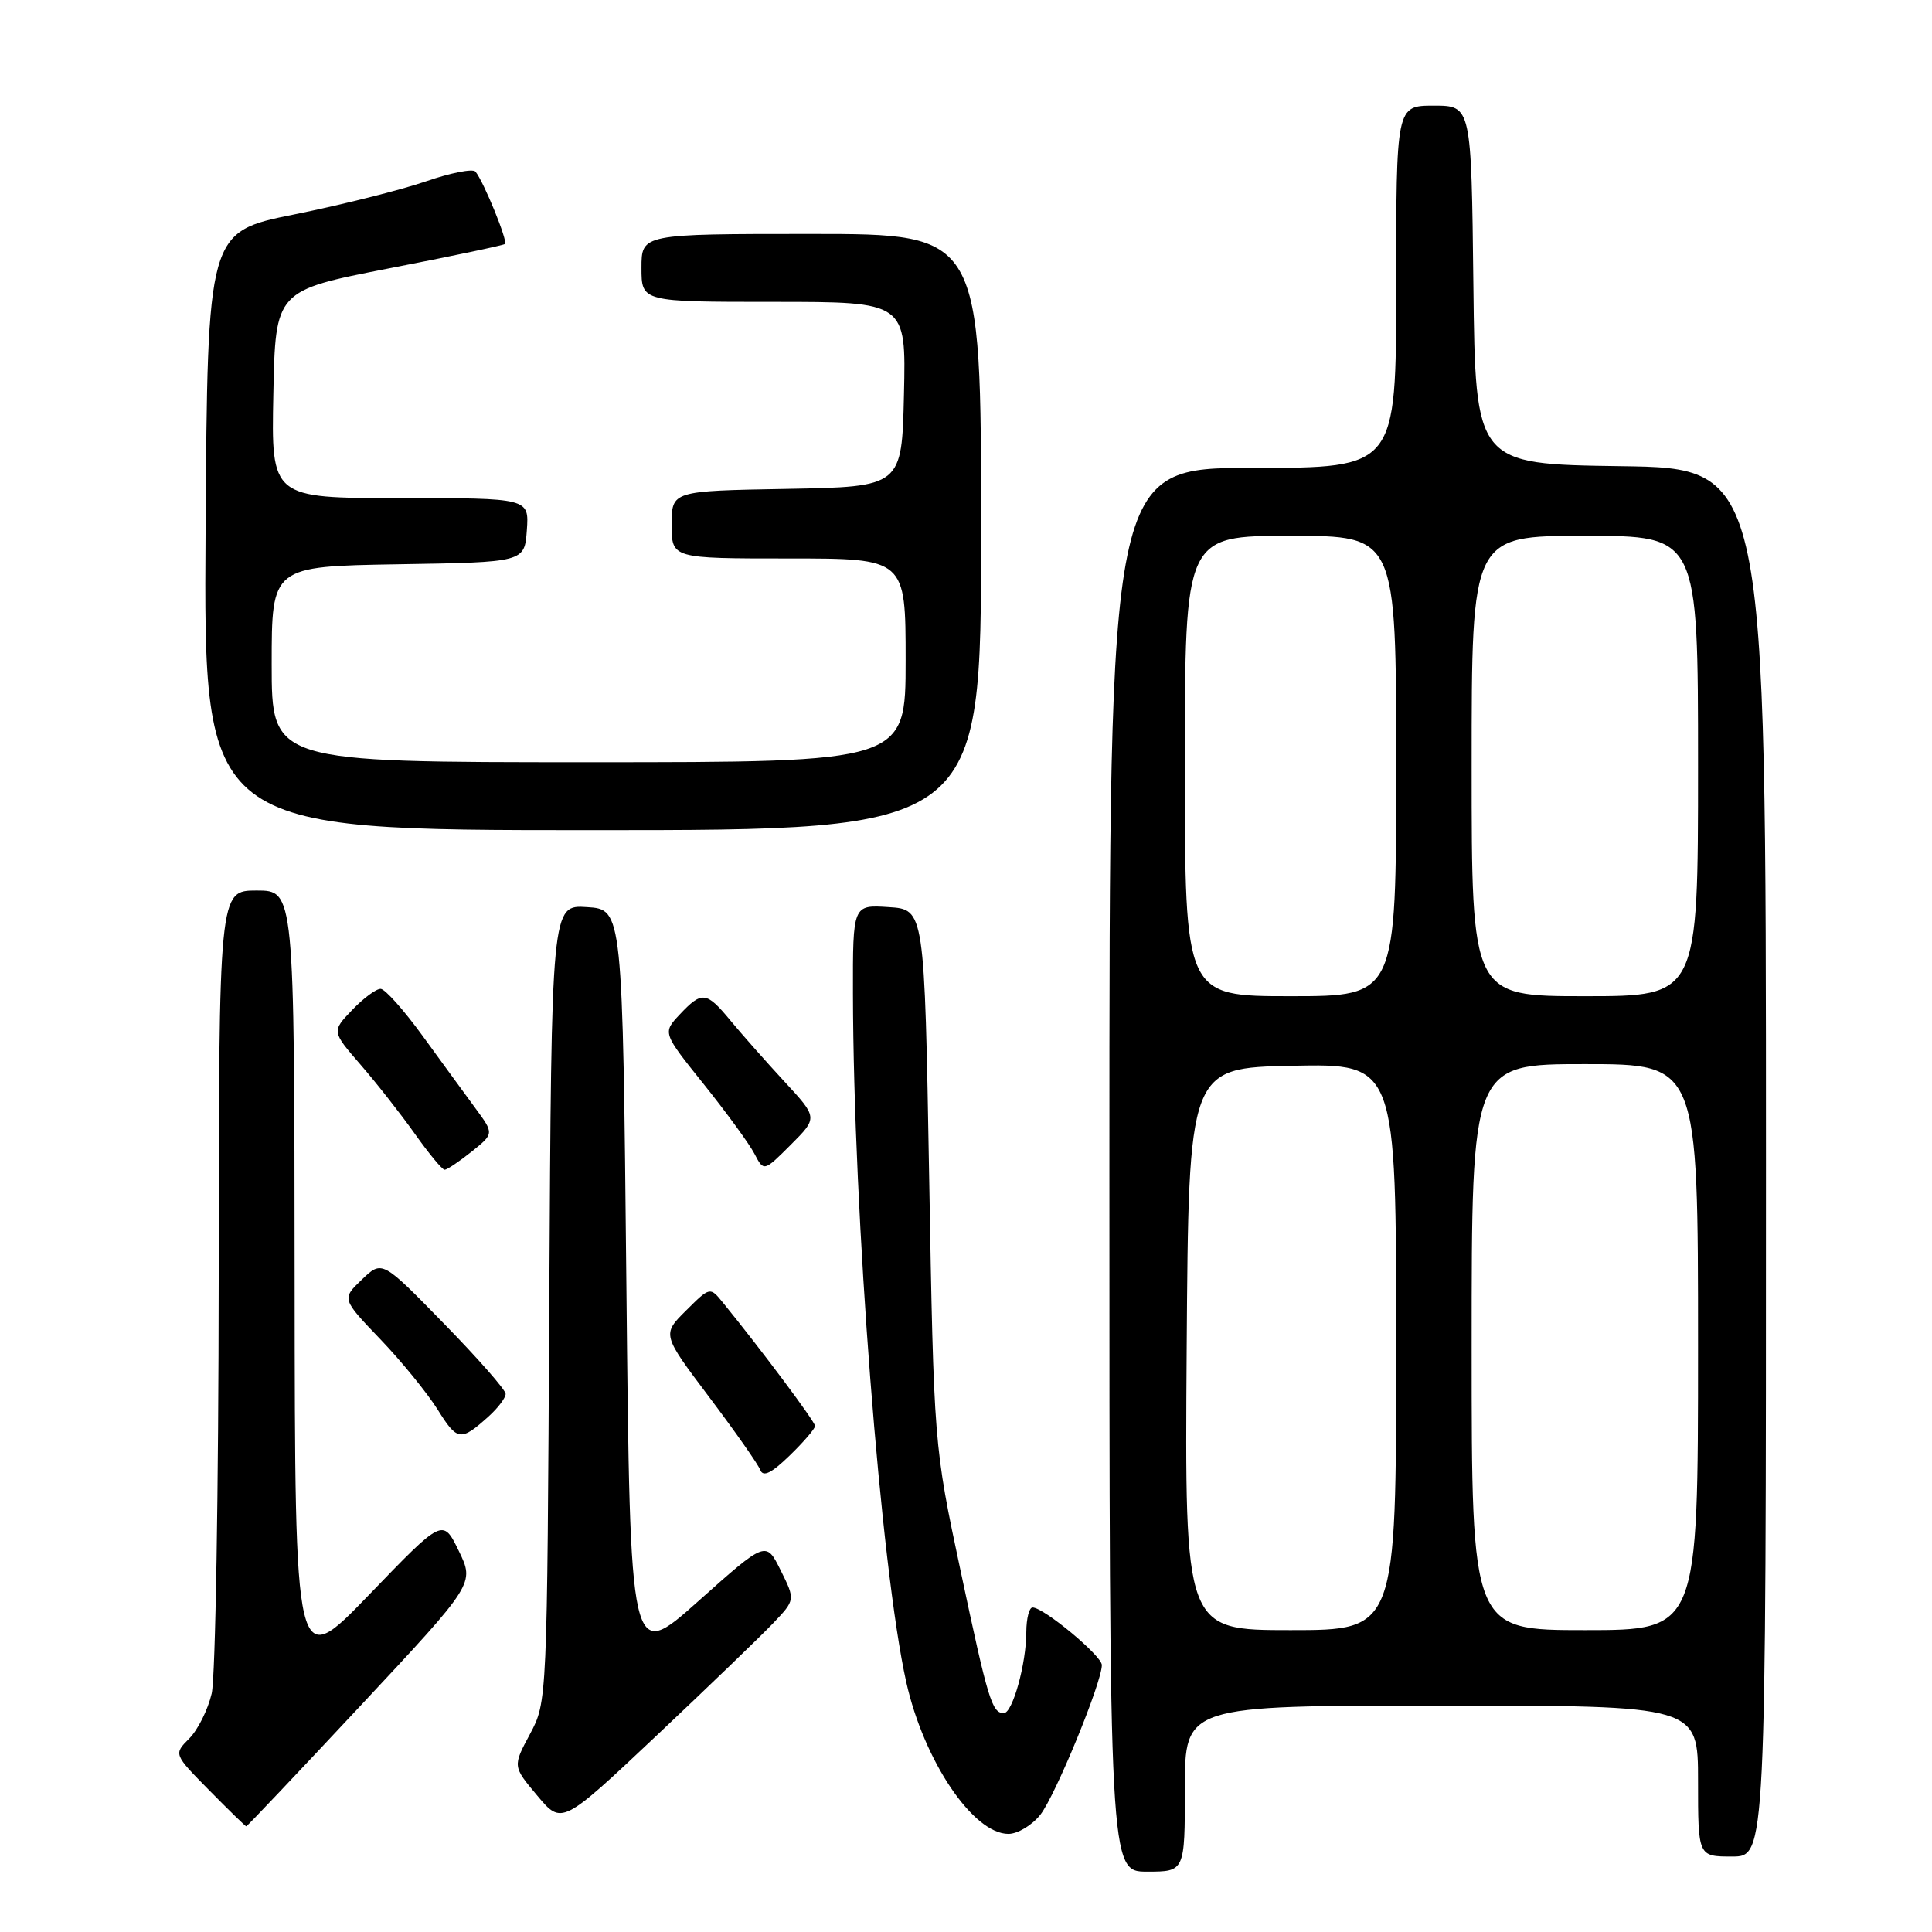 <?xml version="1.0" encoding="UTF-8" standalone="no"?>
<!DOCTYPE svg PUBLIC "-//W3C//DTD SVG 1.1//EN" "http://www.w3.org/Graphics/SVG/1.1/DTD/svg11.dtd" >
<svg xmlns="http://www.w3.org/2000/svg" xmlns:xlink="http://www.w3.org/1999/xlink" version="1.1" viewBox="0 0 256 256">
 <g >
 <path fill="currentColor"
d=" M 157.00 237.00 C 157.00 226.00 157.00 226.00 191.00 226.00 C 225.00 226.00 225.00 226.00 225.00 236.00 C 225.00 246.00 225.00 246.00 229.50 246.00 C 234.00 246.00 234.00 246.00 234.00 154.02 C 234.00 62.04 234.00 62.04 214.75 61.77 C 195.50 61.50 195.50 61.50 195.23 37.75 C 194.96 14.00 194.96 14.00 189.98 14.00 C 185.00 14.00 185.00 14.00 185.00 38.00 C 185.00 62.00 185.00 62.00 166.00 62.00 C 147.00 62.00 147.00 62.00 147.00 155.00 C 147.00 248.00 147.00 248.00 152.00 248.00 C 157.00 248.00 157.00 248.00 157.00 237.00 Z  M 137.86 240.45 C 139.84 237.93 146.00 222.94 146.00 220.63 C 146.00 219.40 138.30 213.00 136.82 213.00 C 136.37 213.00 136.00 214.46 135.99 216.25 C 135.99 220.44 134.17 227.00 133.01 227.00 C 131.44 227.00 130.92 225.28 127.30 208.22 C 123.74 191.50 123.74 191.50 123.12 156.00 C 122.50 120.50 122.50 120.50 117.75 120.20 C 113.00 119.89 113.00 119.89 113.02 131.70 C 113.08 160.93 116.71 207.83 120.09 222.92 C 122.43 233.34 128.94 243.00 133.62 243.00 C 134.85 243.00 136.76 241.85 137.86 240.45 Z  M 47.87 225.91 C 62.89 209.83 62.89 209.83 60.79 205.50 C 58.68 201.17 58.68 201.17 48.88 211.34 C 39.08 221.50 39.08 221.50 39.04 169.75 C 39.00 118.00 39.00 118.00 34.00 118.00 C 29.00 118.00 29.00 118.00 28.98 169.25 C 28.96 197.44 28.55 222.26 28.05 224.40 C 27.55 226.55 26.21 229.23 25.07 230.37 C 23.01 232.44 23.01 232.44 27.72 237.22 C 30.31 239.85 32.52 242.00 32.63 242.00 C 32.75 242.00 39.60 234.76 47.87 225.91 Z  M 102.44 215.09 C 105.39 211.99 105.39 211.99 103.44 208.07 C 101.50 204.16 101.50 204.16 92.50 212.19 C 83.50 220.22 83.50 220.22 83.00 170.36 C 82.50 120.50 82.50 120.50 77.78 120.20 C 73.07 119.89 73.07 119.89 72.78 172.70 C 72.50 225.50 72.50 225.50 70.22 229.78 C 67.93 234.05 67.93 234.05 71.19 237.93 C 74.44 241.81 74.44 241.81 86.97 230.00 C 93.86 223.50 100.82 216.79 102.44 215.09 Z  M 108.00 188.95 C 108.00 188.39 101.02 179.03 95.79 172.60 C 94.08 170.50 94.08 170.50 90.90 173.66 C 87.72 176.82 87.72 176.82 93.97 185.12 C 97.41 189.69 100.46 194.03 100.74 194.78 C 101.12 195.75 102.22 195.21 104.63 192.87 C 106.48 191.08 108.00 189.31 108.00 188.95 Z  M 64.75 187.68 C 65.99 186.56 67.00 185.22 67.00 184.70 C 67.00 184.18 63.32 179.98 58.81 175.37 C 50.63 166.98 50.63 166.98 47.95 169.55 C 45.28 172.11 45.28 172.11 50.39 177.45 C 53.20 180.38 56.62 184.59 58.00 186.79 C 60.60 190.96 61.04 191.02 64.75 187.68 Z  M 62.49 152.60 C 65.47 150.21 65.47 150.21 62.99 146.84 C 61.62 144.98 58.48 140.67 56.00 137.26 C 53.52 133.85 51.02 131.04 50.44 131.03 C 49.85 131.01 48.15 132.27 46.66 133.83 C 43.95 136.66 43.95 136.66 47.78 141.08 C 49.89 143.51 53.13 147.64 54.98 150.25 C 56.83 152.86 58.60 155.00 58.92 155.00 C 59.24 154.99 60.84 153.92 62.49 152.60 Z  M 103.93 143.30 C 101.49 140.66 98.29 137.04 96.81 135.25 C 93.60 131.36 93.02 131.29 90.07 134.42 C 87.79 136.85 87.79 136.85 93.26 143.67 C 96.27 147.43 99.29 151.57 99.97 152.88 C 101.21 155.26 101.21 155.26 104.79 151.68 C 108.37 148.10 108.37 148.10 103.93 143.30 Z  M 130.00 70.50 C 130.00 31.00 130.00 31.00 107.50 31.00 C 85.00 31.00 85.00 31.00 85.00 35.50 C 85.00 40.00 85.00 40.00 102.53 40.00 C 120.06 40.00 120.06 40.00 119.78 52.25 C 119.50 64.50 119.50 64.50 104.25 64.78 C 89.00 65.05 89.00 65.05 89.00 69.53 C 89.00 74.00 89.00 74.00 104.50 74.00 C 120.00 74.00 120.00 74.00 120.00 87.50 C 120.00 101.00 120.00 101.00 78.00 101.00 C 36.00 101.00 36.00 101.00 36.00 88.02 C 36.00 75.05 36.00 75.05 52.75 74.77 C 69.50 74.50 69.50 74.50 69.81 70.25 C 70.11 66.00 70.11 66.00 53.03 66.00 C 35.94 66.00 35.94 66.00 36.22 52.25 C 36.50 38.50 36.50 38.50 51.50 35.57 C 59.75 33.97 66.68 32.51 66.91 32.33 C 67.33 32.01 64.10 24.07 63.00 22.74 C 62.66 22.32 59.71 22.90 56.44 24.03 C 53.17 25.16 45.33 27.13 39.00 28.41 C 27.50 30.73 27.50 30.73 27.24 70.37 C 26.98 110.00 26.98 110.00 78.49 110.00 C 130.00 110.00 130.00 110.00 130.00 70.50 Z  M 157.24 178.75 C 157.50 141.50 157.50 141.50 171.25 141.22 C 185.00 140.94 185.00 140.94 185.00 178.47 C 185.00 216.00 185.00 216.00 170.99 216.00 C 156.98 216.00 156.98 216.00 157.24 178.75 Z  M 195.00 178.50 C 195.00 141.00 195.00 141.00 210.00 141.00 C 225.00 141.00 225.00 141.00 225.00 178.50 C 225.00 216.00 225.00 216.00 210.00 216.00 C 195.00 216.00 195.00 216.00 195.00 178.50 Z  M 157.00 101.50 C 157.00 71.00 157.00 71.00 171.00 71.00 C 185.00 71.00 185.00 71.00 185.00 101.50 C 185.00 132.00 185.00 132.00 171.00 132.00 C 157.00 132.00 157.00 132.00 157.00 101.50 Z  M 195.00 101.50 C 195.00 71.00 195.00 71.00 210.00 71.00 C 225.00 71.00 225.00 71.00 225.00 101.50 C 225.00 132.00 225.00 132.00 210.00 132.00 C 195.00 132.00 195.00 132.00 195.00 101.50 Z "/>
</g>
</svg>